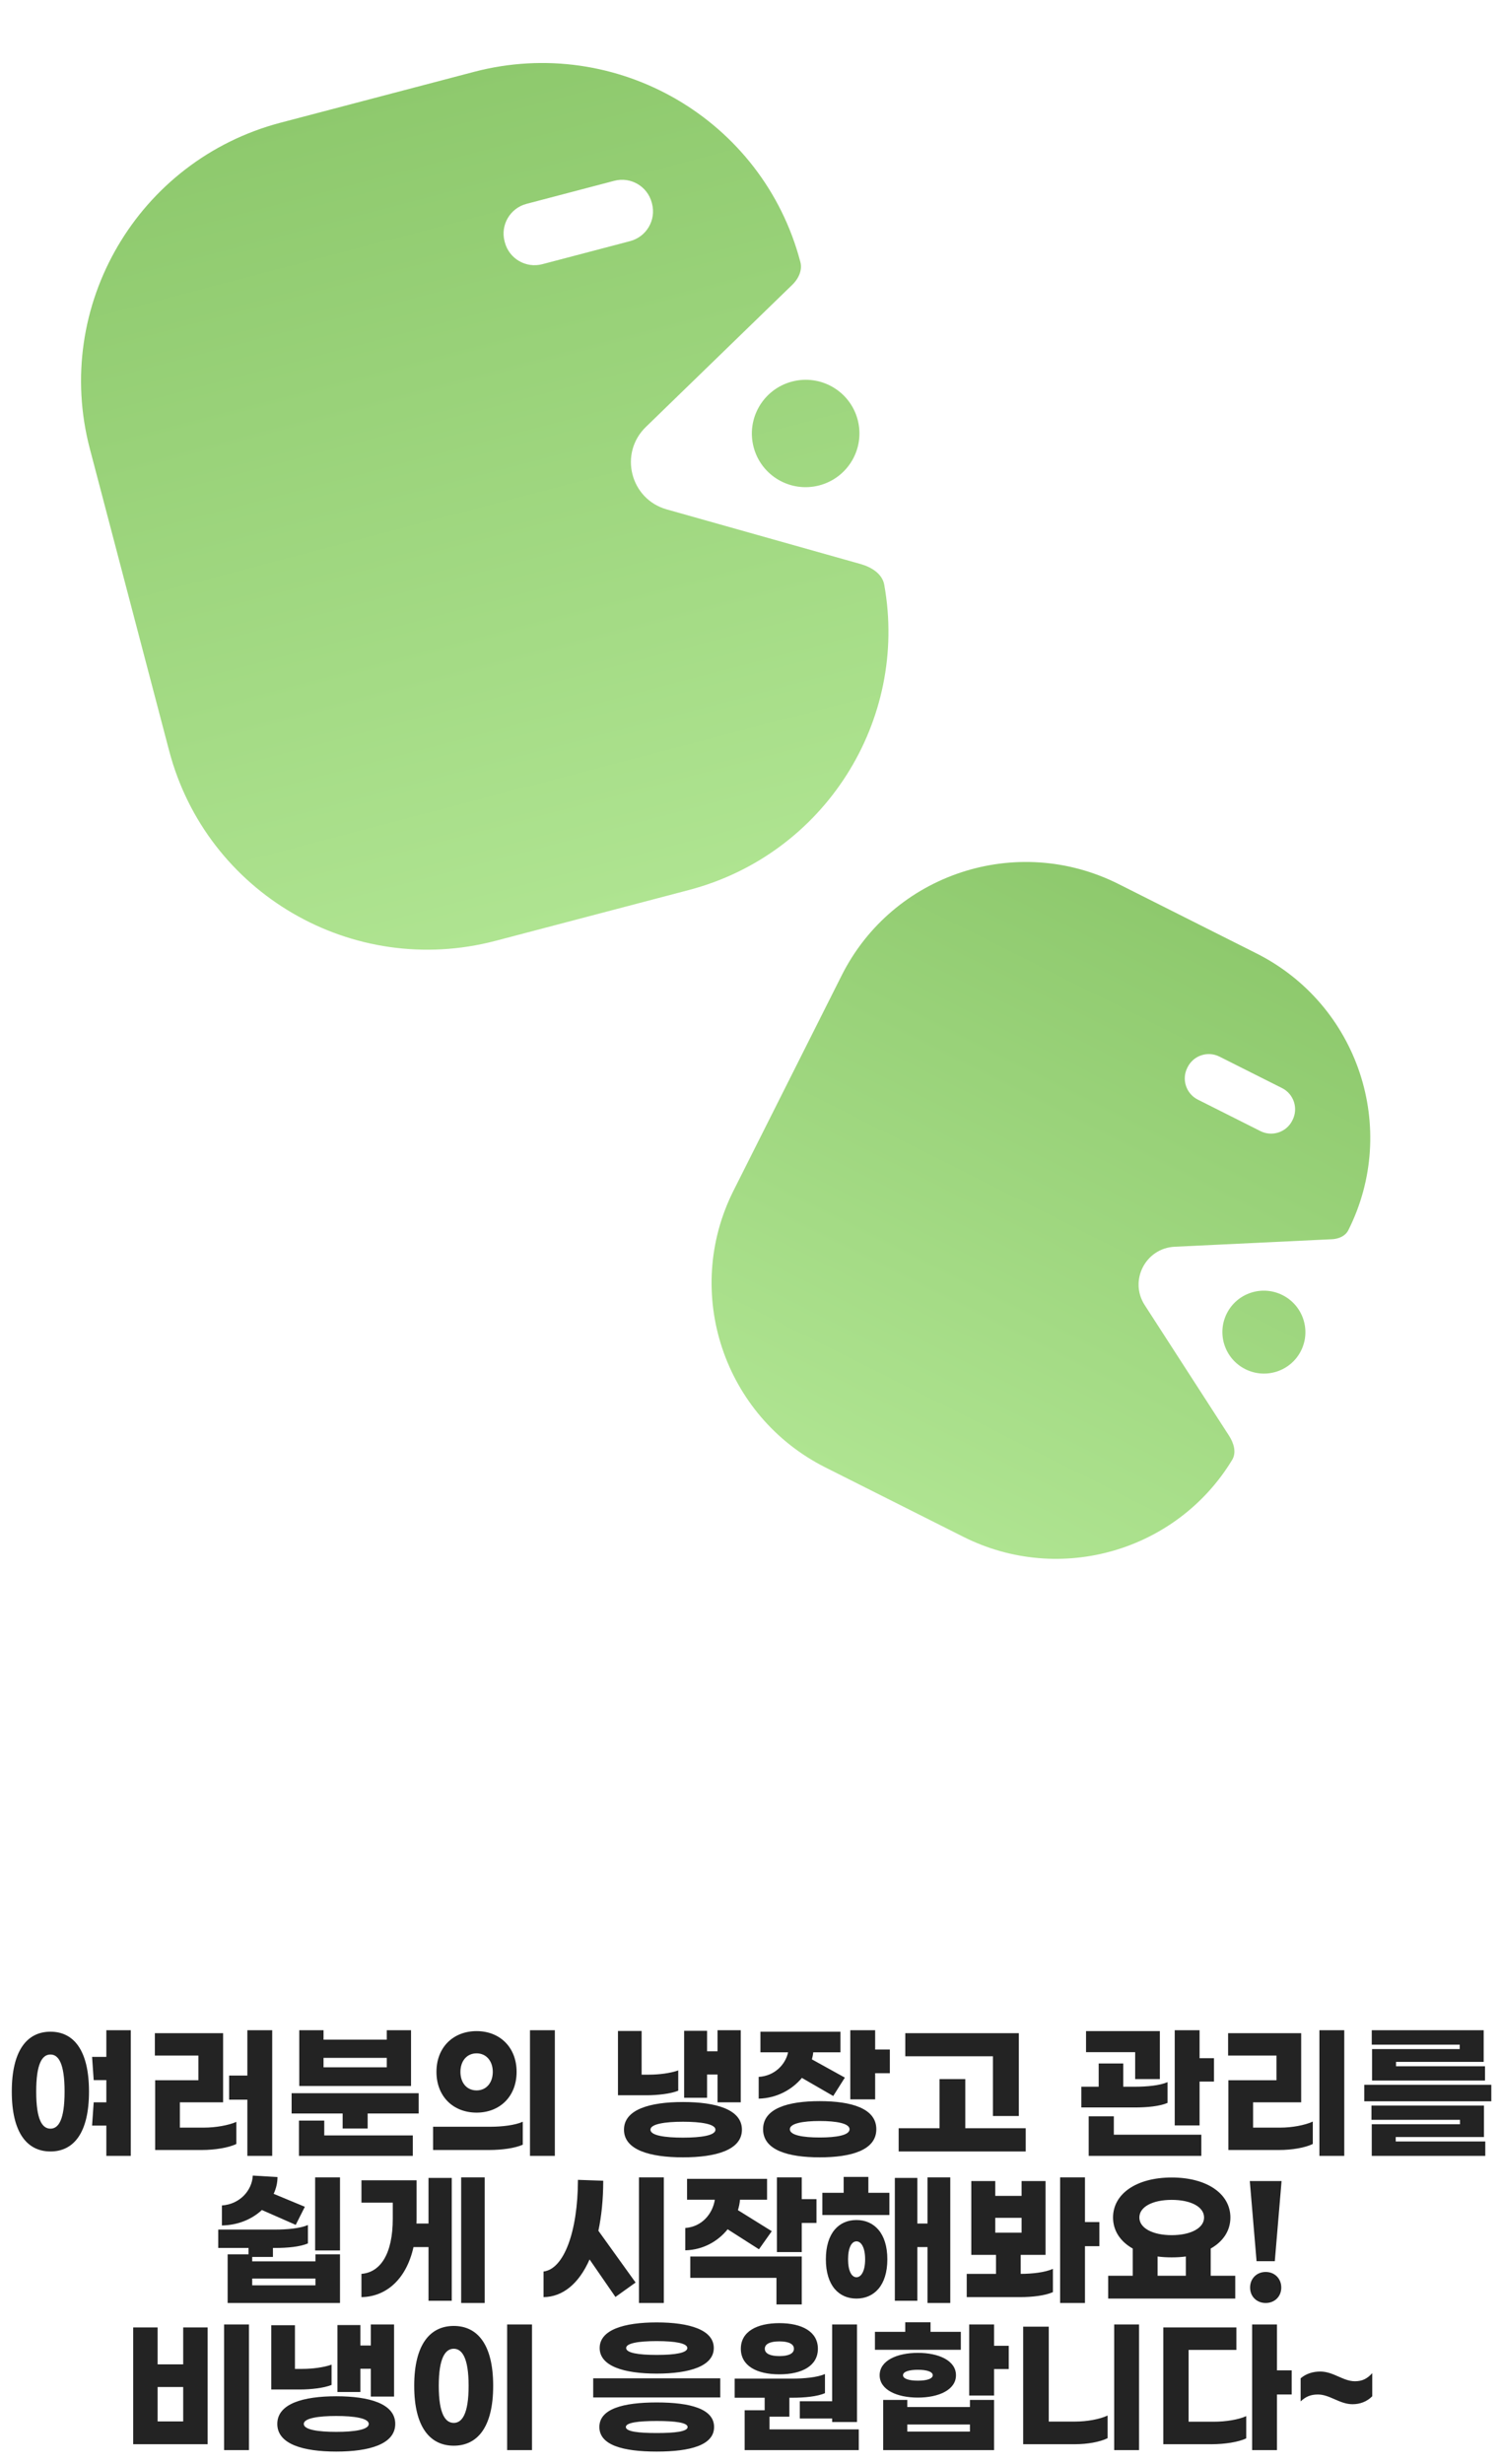 <svg width="204" height="335" viewBox="0 0 204 335" fill="none" xmlns="http://www.w3.org/2000/svg">
<path d="M14.463 276H17.783V293.08H14.463V288.96H12.523L12.743 285.8H14.463V282.78H12.743L12.523 279.62H14.463V276ZM6.863 276.2C10.023 276.2 12.103 278.72 12.103 284.34C12.103 289.96 10.023 292.48 6.863 292.48C3.703 292.48 1.603 289.96 1.603 284.34C1.603 278.72 3.703 276.2 6.863 276.2ZM6.863 289.38C7.963 289.38 8.783 288.18 8.783 284.34C8.783 280.52 7.963 279.3 6.863 279.3C5.743 279.3 4.923 280.52 4.923 284.34C4.923 288.18 5.743 289.38 6.863 289.38ZM33.641 276H37.021V293.08H33.641V285.44H31.161V282.16H33.641V276ZM24.461 289.24H27.721C29.341 289.24 31.101 288.92 32.141 288.46V291.46C31.101 291.98 29.181 292.28 27.481 292.28H21.101V282.8H26.981V279.44H21.061V276.4H30.341V285.8H24.461V289.24ZM55.9 276V283.58H40.7V276H44V277.28H52.6V276H55.9ZM44 281.04H52.6V279.76H44V281.04ZM39.66 284.56H56.94V287.32H50V289.36H46.6V287.32H39.66V284.56ZM44.1 288.28V290.3H56.14V293.08H40.66V288.28H44.1ZM75.458 276V293.08H72.078V276H75.458ZM64.818 276.12C67.978 276.12 70.258 278.32 70.258 281.66C70.258 285 67.978 287.2 64.818 287.2C61.638 287.2 59.358 285 59.358 281.66C59.358 278.32 61.638 276.12 64.818 276.12ZM64.818 279.14C63.458 279.14 62.618 280.22 62.618 281.66C62.618 283.12 63.458 284.18 64.818 284.18C66.158 284.18 67.018 283.12 67.018 281.66C67.018 280.22 66.158 279.14 64.818 279.14ZM71.098 291.56C70.038 292.04 68.238 292.28 66.538 292.28H58.898V289.12H66.678C68.258 289.12 70.038 288.92 71.098 288.44V291.56ZM96.162 282.02V285.18H93.042V276.08H96.162V278.86H97.582V276H100.742V285.8H97.582V282.02H96.162ZM92.242 284.22C91.222 284.64 89.402 284.84 87.962 284.84H84.042V276.1H87.262V282.04H88.262C89.602 282.04 91.202 281.84 92.242 281.46V284.22ZM92.882 285.76C97.362 285.76 100.902 286.76 100.902 289.52C100.902 292.28 97.362 293.28 92.882 293.28C88.402 293.28 84.862 292.28 84.862 289.52C84.862 286.76 88.402 285.76 92.882 285.76ZM92.882 290.6C95.302 290.6 97.302 290.32 97.302 289.52C97.302 288.74 95.302 288.44 92.882 288.44C90.462 288.44 88.462 288.74 88.462 289.52C88.462 290.32 90.462 290.6 92.882 290.6ZM119.02 278.62H121.02V281.84H119.02V285.4H115.64V276H119.02V278.62ZM109.06 282.48C107.74 284.06 105.66 285.24 103.18 285.3V282.34C105.38 282.22 106.84 280.62 107.18 279H103.42V276.2H114.3V279H110.6C110.58 279.32 110.5 279.64 110.42 279.96L114.9 282.44L113.32 284.94L109.06 282.48ZM111.48 285.64C115.78 285.64 119.18 286.62 119.18 289.46C119.18 292.3 115.78 293.28 111.48 293.28C107.18 293.28 103.78 292.3 103.78 289.46C103.78 286.62 107.18 285.64 111.48 285.64ZM111.48 290.58C113.74 290.58 115.54 290.28 115.54 289.46C115.54 288.66 113.74 288.34 111.48 288.34C109.22 288.34 107.42 288.66 107.42 289.46C107.42 290.28 109.22 290.58 111.48 290.58ZM135.038 287.66V279.54H123.118V276.4H138.558V287.66H135.038ZM131.278 289.32H139.498V292.48H122.218V289.32H127.778V282.64H131.278V289.32ZM163.142 279.8H165.102V282.98H163.142V288.94H159.762V276H163.142V279.8ZM154.382 282.64V278.98H147.702V276.12H157.742V282.64H154.382ZM158.782 285.88C157.722 286.34 156.002 286.5 154.302 286.5H147.062V283.68H149.422V280.52H152.762V283.68H154.362C155.942 283.68 157.722 283.52 158.782 283.06V285.88ZM151.482 287.7V290.2H163.382V293.08H148.062V287.7H151.482ZM182.82 276V293.08H179.44V276H182.82ZM176.96 276.4V285.8H170.42V289.24H174.12C175.74 289.24 177.5 288.9 178.54 288.42V291.46C177.5 291.98 175.68 292.28 173.98 292.28H167.06V282.8H173.6V279.44H167.02V276.4H176.96ZM201.779 276V280.3H189.859V280.9H201.959V282.84H186.599V278.56H198.519V277.96H186.559V276H201.779ZM202.819 283.42V285.66H185.539V283.42H202.819ZM201.819 286.24V290.52H189.819V291.12H201.999V293.08H186.559V288.78H198.559V288.18H186.519V286.24H201.819ZM40.219 302.46L35.619 300.44C34.279 301.68 32.399 302.5 30.179 302.54V299.82C32.599 299.66 34.279 297.8 34.379 295.76L37.739 295.96C37.739 296.74 37.559 297.5 37.219 298.24L41.459 300L40.219 302.46ZM42.859 296H46.239V305.94H42.859V296ZM42.899 307.42V306.46H46.239V313.08H30.959V306.46H33.799V305.6H29.679V303.1H37.459C39.039 303.1 40.819 302.94 41.879 302.48V304.98C40.819 305.44 39.099 305.6 37.399 305.6H37.119V306.82H34.299V307.42H42.899ZM34.299 310.68H42.899V309.76H34.299V310.68ZM62.718 296H65.918V313.08H62.718V296ZM58.278 302.28V296.08H61.438V312.78H58.278V305.48H56.237C55.218 310.02 52.377 312.24 49.157 312.28V309.12C51.737 308.92 53.417 306.42 53.417 301.62V299.44H49.157V296.4H56.657V301.5C56.657 301.76 56.657 302.02 56.638 302.28H58.278ZM86.901 296H90.281V313.08H86.901V296ZM82.041 296.46C82.041 299 81.801 301.28 81.381 303.26L86.441 310.3L83.701 312.26L80.181 307.16C78.741 310.44 76.541 312.26 73.921 312.28V308.8C76.661 308.48 78.581 303.48 78.601 296.34L82.041 296.46ZM111.04 298.96V302.2H109.04V306.16H105.66V296H109.04V298.96H111.04ZM98.96 303.06C97.639 304.7 95.62 305.86 93.2 305.92V302.88C95.48 302.72 96.919 300.94 97.219 299.04H93.439V296.2H104.32V299.04H100.64C100.6 299.52 100.5 300 100.36 300.46L104.96 303.32L103.22 305.78L98.96 303.06ZM93.879 309.66V306.76H109.04V313.28H105.6V309.66H93.879ZM118.098 295.94V298.1H120.958V301.12H111.838V298.1H114.738V295.94H118.098ZM126.138 296H129.238V313.08H126.138V305.48H124.758V312.78H121.698V296.08H124.758V302.28H126.138V296ZM116.478 301.8C118.858 301.8 120.678 303.56 120.678 307.14C120.678 310.72 118.858 312.48 116.478 312.48C114.098 312.48 112.318 310.72 112.318 307.14C112.318 303.56 114.098 301.8 116.478 301.8ZM116.478 309.58C117.138 309.58 117.658 308.72 117.658 307.14C117.658 305.56 117.138 304.7 116.478 304.7C115.818 304.7 115.338 305.56 115.338 307.14C115.338 308.72 115.818 309.58 116.478 309.58ZM149.516 302.08V305.36H147.556V313.08H144.176V296H147.556V302.08H149.516ZM138.816 306.54V309.12C140.376 309.12 142.136 308.92 143.196 308.44V311.6C142.136 312.08 140.416 312.28 138.716 312.28H131.476V309.12H135.456V306.54H132.096V296.5H135.356V298.52H138.936V296.5H142.196V306.54H138.816ZM135.356 301.5V303.52H138.936V301.5H135.356ZM164.654 309.38H167.994V312.48H150.714V309.38H154.054V305.68C152.354 304.72 151.374 303.24 151.374 301.46C151.374 298.24 154.554 296.02 159.354 296.02C164.154 296.02 167.334 298.24 167.334 301.46C167.334 303.24 166.354 304.72 164.654 305.68V309.38ZM159.354 299.06C156.774 299.06 154.954 300 154.954 301.46C154.954 302.9 156.774 303.86 159.354 303.86C161.934 303.86 163.754 302.9 163.754 301.46C163.754 300 161.934 299.06 159.354 299.06ZM157.434 306.76V309.38H161.274V306.76C160.674 306.84 160.034 306.88 159.354 306.88C158.674 306.88 158.034 306.84 157.434 306.76ZM174.293 296.5L173.373 307.4H170.893L169.973 296.5H174.293ZM172.133 308.86C173.353 308.86 174.253 309.76 174.253 310.98C174.253 312.2 173.353 313.08 172.133 313.08C170.913 313.08 170.013 312.2 170.013 310.98C170.013 309.76 170.913 308.86 172.133 308.86ZM30.475 316H33.855V333.08H30.475V316ZM24.915 321.42V316.4H28.235V332.28H18.115V316.4H21.435V321.42H24.915ZM21.435 329.18H24.915V324.5H21.435V329.18ZM49.013 322.02V325.18H45.893V316.08H49.013V318.86H50.433V316H53.593V325.8H50.433V322.02H49.013ZM45.093 324.22C44.073 324.64 42.253 324.84 40.813 324.84H36.893V316.1H40.113V322.04H41.113C42.453 322.04 44.053 321.84 45.093 321.46V324.22ZM45.733 325.76C50.213 325.76 53.753 326.76 53.753 329.52C53.753 332.28 50.213 333.28 45.733 333.28C41.253 333.28 37.713 332.28 37.713 329.52C37.713 326.76 41.253 325.76 45.733 325.76ZM45.733 330.6C48.153 330.6 50.153 330.32 50.153 329.52C50.153 328.74 48.153 328.44 45.733 328.44C43.313 328.44 41.313 328.74 41.313 329.52C41.313 330.32 43.313 330.6 45.733 330.6ZM72.352 316V333.08H68.972V316H72.352ZM61.712 316.2C64.932 316.2 67.072 318.72 67.072 324.34C67.072 329.96 64.932 332.48 61.712 332.48C58.492 332.48 56.332 329.96 56.332 324.34C56.332 318.72 58.492 316.2 61.712 316.2ZM61.712 319.3C60.572 319.3 59.672 320.52 59.672 324.34C59.672 328.18 60.572 329.38 61.712 329.38C62.832 329.38 63.732 328.18 63.732 324.34C63.732 320.52 62.832 319.3 61.712 319.3ZM89.315 315.72C93.795 315.72 97.075 316.74 97.075 319.2C97.075 321.66 93.795 322.68 89.315 322.68C84.835 322.68 81.555 321.66 81.555 319.2C81.555 316.74 84.835 315.72 89.315 315.72ZM89.315 318.26C86.775 318.26 85.155 318.56 85.155 319.2C85.155 319.86 86.775 320.14 89.315 320.14C91.855 320.14 93.475 319.86 93.475 319.2C93.475 318.56 91.855 318.26 89.315 318.26ZM97.955 323.32V325.92H80.675V323.32H97.955ZM89.315 326.6C93.915 326.6 97.115 327.48 97.115 329.94C97.115 332.4 93.915 333.28 89.315 333.28C84.715 333.28 81.515 332.4 81.515 329.94C81.515 327.48 84.715 326.6 89.315 326.6ZM89.315 329.12C86.835 329.12 85.115 329.34 85.115 329.94C85.115 330.56 86.835 330.76 89.315 330.76C91.795 330.76 93.515 330.56 93.515 329.94C93.515 329.34 91.795 329.12 89.315 329.12ZM105.994 322.78C102.914 322.78 100.754 321.62 100.754 319.3C100.754 316.98 102.914 315.82 105.994 315.82C109.074 315.82 111.234 316.98 111.234 319.3C111.234 321.62 109.074 322.78 105.994 322.78ZM108.774 326.44H113.174V316H116.554V329.26H113.174V328.78H108.774V326.44ZM105.994 318.3C104.794 318.3 104.014 318.62 104.014 319.3C104.014 319.98 104.794 320.3 105.994 320.3C107.194 320.3 107.974 319.98 107.974 319.3C107.974 318.62 107.194 318.3 105.994 318.3ZM104.654 330.26H116.794V333.08H101.274V327.66H103.994V325.96H99.914V323.36H107.774C109.354 323.36 111.134 323.2 112.194 322.74V325.34C111.134 325.8 109.414 325.96 107.714 325.96H107.354V328.54H104.654V330.26ZM130.672 317V319.44H118.992V317H123.112V315.7H126.552V317H130.672ZM137.192 318.9V322.06H135.192V325.66H131.812V316H135.192V318.9H137.192ZM124.832 325.94C122.012 325.94 119.632 324.9 119.632 322.9C119.632 320.9 122.012 319.86 124.832 319.86C127.652 319.86 130.012 320.9 130.012 322.9C130.012 324.9 127.652 325.94 124.832 325.94ZM124.832 322.16C123.612 322.16 122.812 322.42 122.812 322.9C122.812 323.38 123.612 323.64 124.832 323.64C126.052 323.64 126.852 323.38 126.852 322.9C126.852 322.42 126.052 322.16 124.832 322.16ZM131.912 327.22V326.26H135.192V333.08H120.112V326.26H123.392V327.22H131.912ZM123.392 330.56H131.912V329.6H123.392V330.56ZM154.91 316V333.08H151.53V316H154.91ZM142.63 316.3V329.2H146.21C147.83 329.2 149.59 328.88 150.63 328.38V331.46C149.59 331.98 147.85 332.28 146.21 332.28H139.15V316.3H142.63ZM175.668 322.24V325.52H173.668V333.08H170.288V316H173.668V322.24H175.668ZM161.648 329.22H165.068C166.688 329.22 168.448 328.94 169.488 328.46V331.48C168.448 332 166.468 332.28 164.828 332.28H158.208V316.4H168.148V319.46H161.648V329.22ZM176.887 323.32C177.607 322.7 178.527 322.4 179.567 322.4C181.347 322.4 182.667 323.72 184.267 323.72C185.287 323.72 185.947 323.36 186.627 322.62V325.76C185.907 326.48 184.987 326.84 183.947 326.84C182.187 326.84 180.847 325.52 179.247 325.52C178.227 325.52 177.567 325.82 176.887 326.46V323.32Z" fill="#232323"/>
<path fill-rule="evenodd" clip-rule="evenodd" d="M38.175 16.675C18.748 21.778 7.127 41.626 12.218 61.005L23.001 102.052C28.092 121.432 47.967 133.005 67.394 127.901L93.676 120.997C112.156 116.142 123.573 97.946 120.259 79.501C119.989 77.995 118.509 77.092 117.033 76.676L90.671 69.249C85.718 67.853 84.142 61.629 87.835 58.046L107.49 38.969C107.536 38.924 107.583 38.879 107.631 38.836C108.533 38.007 109.161 36.802 108.85 35.62C103.759 16.241 83.884 4.668 64.457 9.771L38.175 16.675ZM68.623 32.809C68.037 30.582 69.373 28.3 71.606 27.714L83.536 24.58C85.769 23.993 88.054 25.323 88.639 27.551L88.674 27.685C89.259 29.913 87.924 32.194 85.691 32.781L73.76 35.915C71.527 36.501 69.243 35.171 68.658 32.944L68.623 32.809ZM111.424 65.987C115.331 64.961 117.669 60.969 116.645 57.071C115.621 53.172 111.623 50.844 107.715 51.871C103.808 52.898 101.47 56.89 102.494 60.788C103.518 64.686 107.516 67.014 111.424 65.987Z" fill="url(#paint0_linear_1124_257)"/>
<path fill-rule="evenodd" clip-rule="evenodd" d="M152.131 120.184C138.28 113.221 121.419 118.777 114.472 132.595L99.758 161.863C92.811 175.681 98.408 192.528 112.26 199.492L131 208.913C144.177 215.538 160.077 210.833 167.575 198.463C168.187 197.453 167.792 196.174 167.15 195.18L155.68 177.421C153.525 174.085 155.791 169.677 159.758 169.488L180.876 168.479C180.926 168.476 180.976 168.475 181.026 168.474C181.971 168.455 182.95 168.078 183.374 167.235C190.321 153.417 184.723 136.569 170.871 129.606L152.131 120.184ZM161.52 145.069C162.319 143.481 164.257 142.842 165.849 143.643L174.356 147.919C175.948 148.72 176.591 150.656 175.793 152.245L175.745 152.341C174.946 153.929 173.008 154.567 171.416 153.767L162.909 149.49C161.317 148.69 160.674 146.754 161.472 145.165L161.52 145.069ZM169.36 186.129C172.146 187.53 175.537 186.412 176.935 183.632C178.332 180.853 177.206 177.464 174.42 176.063C171.634 174.663 168.242 175.78 166.845 178.56C165.447 181.339 166.573 184.728 169.36 186.129Z" fill="url(#paint1_linear_1124_257)"/>
<defs>
<linearGradient id="paint0_linear_1124_257" x1="51.316" y1="13.223" x2="80.535" y2="124.449" gradientUnits="userSpaceOnUse">
<stop stop-color="#8EC96D"/>
<stop offset="1" stop-color="#AFE491"/>
</linearGradient>
<linearGradient id="paint1_linear_1124_257" x1="161.501" y1="124.895" x2="121.63" y2="204.203" gradientUnits="userSpaceOnUse">
<stop stop-color="#8EC96D"/>
<stop offset="1" stop-color="#AFE491"/>
</linearGradient>
</defs>
</svg>
